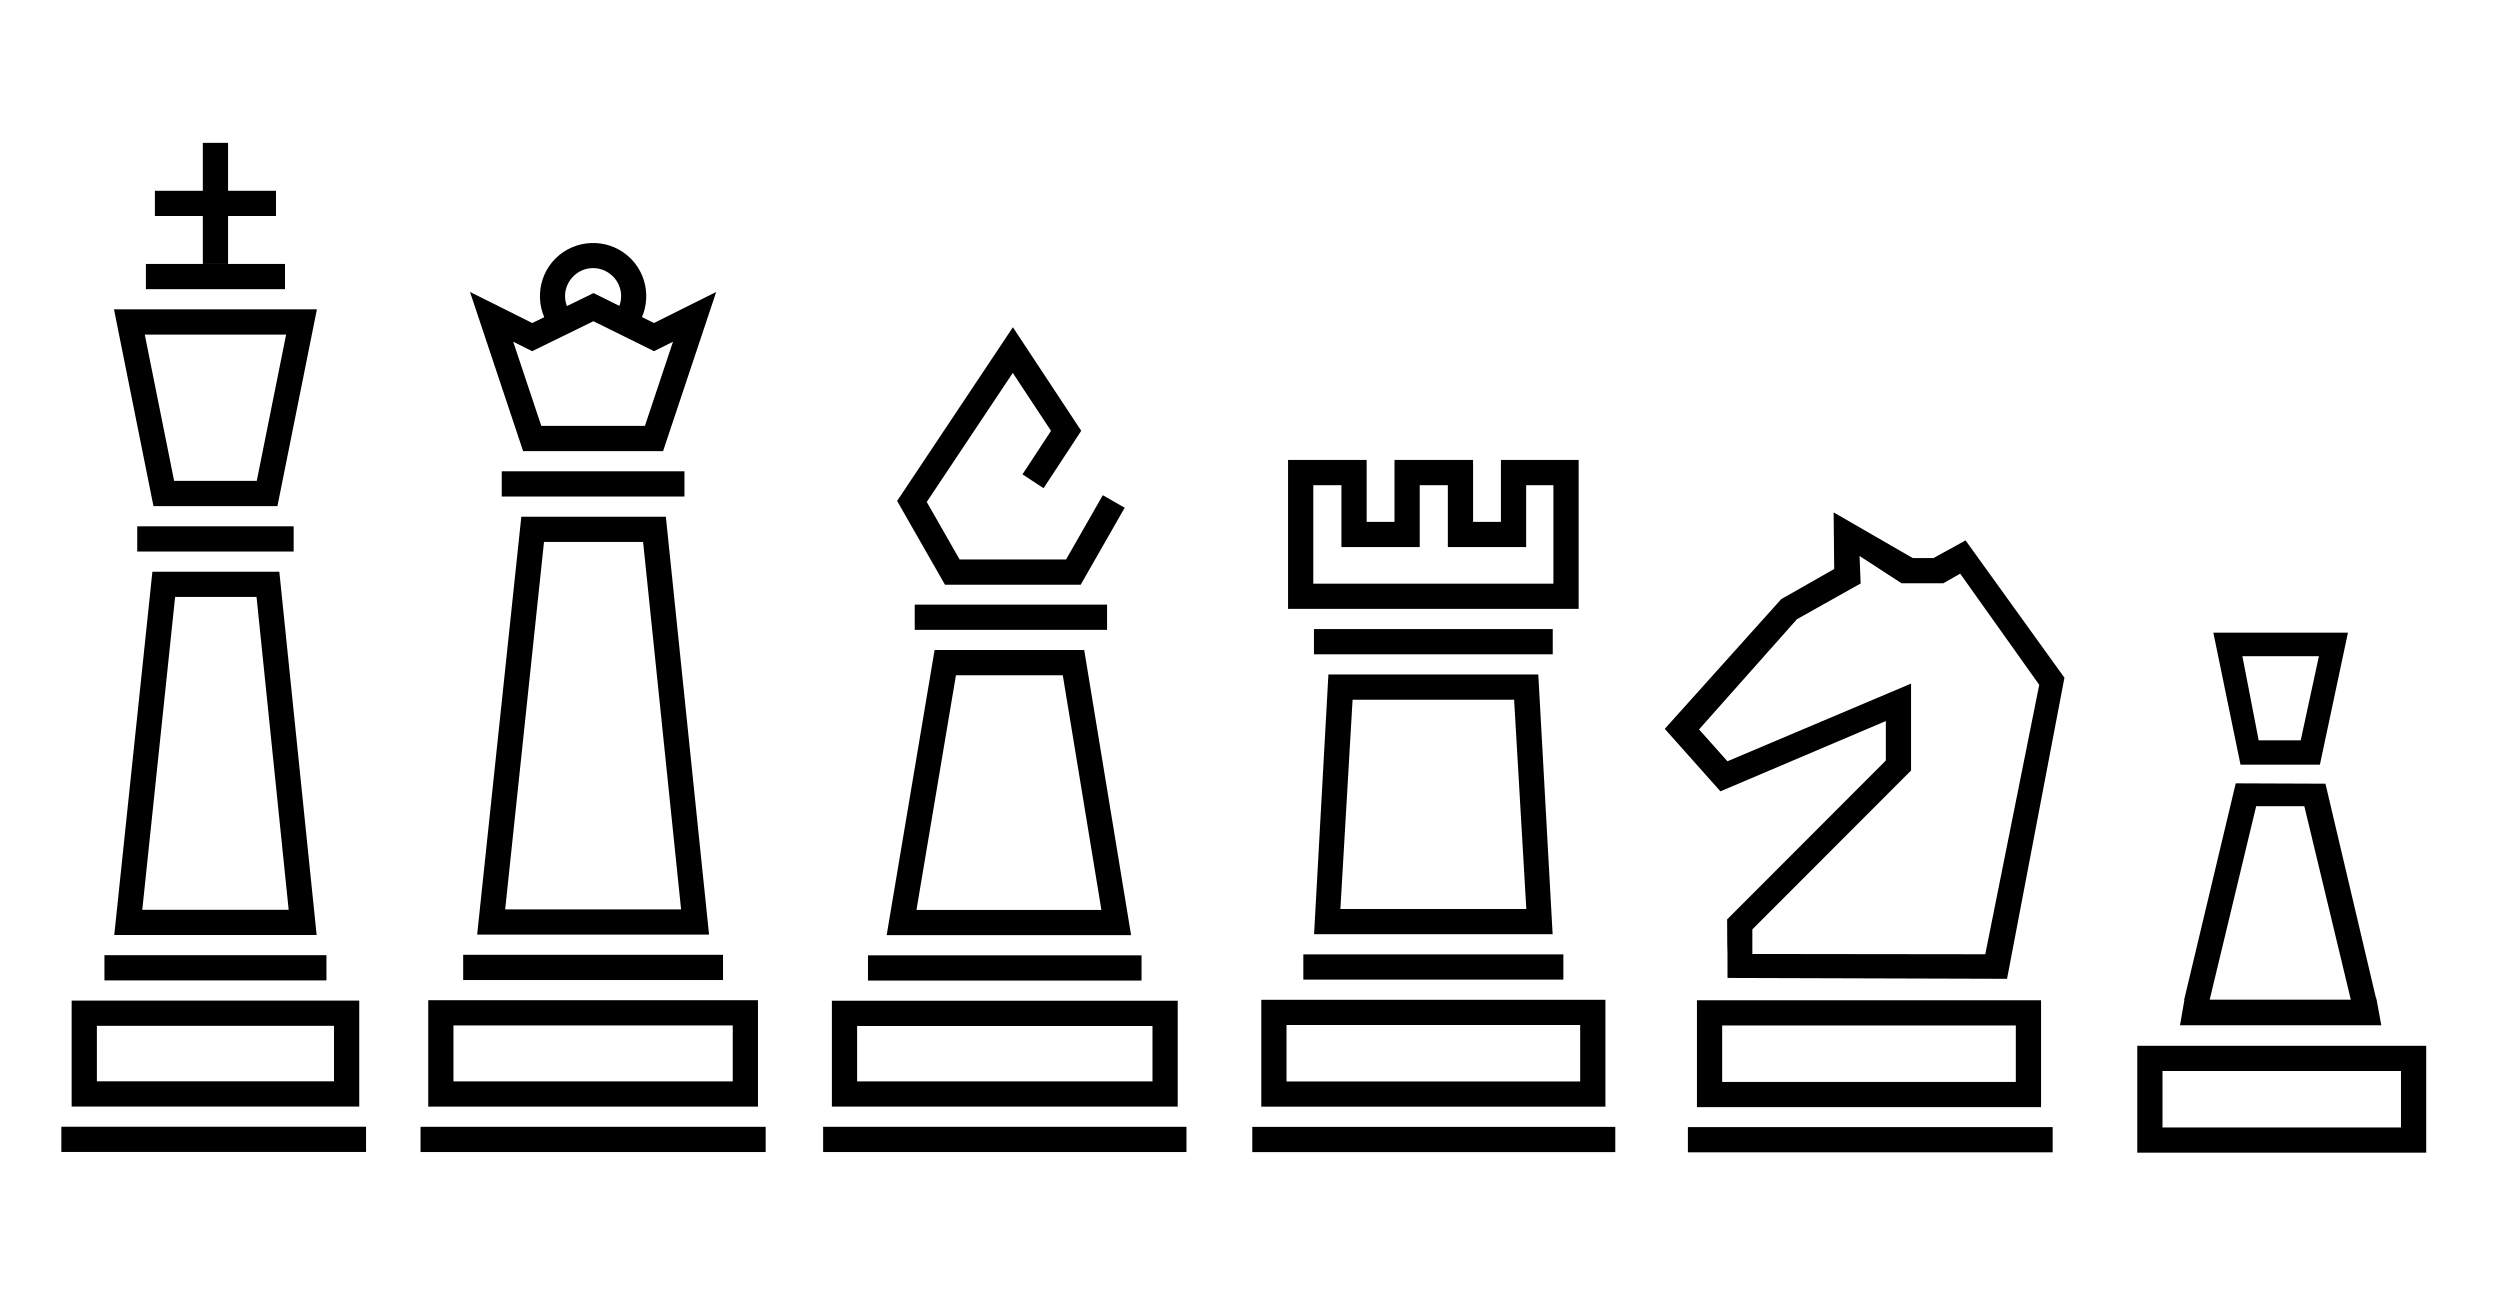 <?xml version="1.0" encoding="utf-8"?>
<!-- Generator: Adobe Illustrator 16.0.0, SVG Export Plug-In . SVG Version: 6.00 Build 0)  -->
<!DOCTYPE svg PUBLIC "-//W3C//DTD SVG 1.1//EN" "http://www.w3.org/Graphics/SVG/1.1/DTD/svg11.dtd">
<svg version="1.1"
	 id="Layer_1" xmlns:svg="http://www.w3.org/2000/svg" xmlns:rdf="http://www.w3.org/1999/02/22-rdf-syntax-ns#" xmlns:dc="http://purl.org/dc/elements/1.1/" xmlns:inkscape="http://www.inkscape.org/namespaces/inkscape" xmlns:sodipodi="http://sodipodi.sourceforge.net/DTD/sodipodi-0.dtd" xmlns:cc="http://creativecommons.org/ns#"
	 xmlns="http://www.w3.org/2000/svg" xmlns:xlink="http://www.w3.org/1999/xlink" x="0px" y="0px" width="2854px" height="1487.5px"
	 viewBox="-963.5 -47.5 2854 1487.5" enable-background="new -963.5 -47.5 2854 1487.5" xml:space="preserve">
<g transform="translate(0,-952.362)">
	<path d="M1129.786,1489.807l0.633,64.614l-60.457,34.403l-132.973,148.094l63.54,71.326l188.844-80.236v45.045l-181.194,181.396
		c0.177,63.469,0.45,3.035,0.45,66.834l319.106,1l65.527-343.729l-112.885-156.773l-36.605,20.152h-23.711L1129.786,1489.807z
		 M1159.364,1539.577l47.894,31.112h47.832l19.168-10.952l90.227,126.918l-61.594,307.59l-265.912-0.328v-28.059l181.193-181.375
		v-99.225l-209.633,88.672l-32.399-36.359l111.754-125.82l72.73-40.814L1159.364,1539.577z"/>
</g>
<g transform="translate(0,-952.362)">
	<path d="M-789.524,1557.536l-43.537,414.721h15.997h215.032l-42.592-414.721H-789.524z M-763.582,1586.336h92.948l36.674,357.12
		h-167.107L-763.582,1586.336z"/>
	<path d="M-881.707,2047.137v120.96h14.4h313.92v-120.96H-881.707z M-852.907,2075.937h270.721v63.359h-270.721V2075.937z"/>
	<path d="M-893.466,2191.137v28.8h347.84v-28.8H-893.466z"/>
	<path d="M-833.376,1258.017l45.067,224.64h11.813h129.713l45.067-224.64H-833.376z M-798.231,1286.816h161.369l-33.524,167.04
		h-94.32L-798.231,1286.816z"/>
	<path d="M-796.949,1206.177v28.8h158.805v-28.8H-796.949z"/>
	<path d="M-731.946,1067.937v138.24h28.799v-138.24H-731.946z"/>
	<path d="M-786.667,1122.656v28.8h138.24v-28.8H-786.667z"/>
	<path d="M-844.266,1995.296v28.801h253.439v-28.801H-844.266z"/>
	<path d="M-806.827,1505.696v28.8h178.561v-28.8H-806.827z"/>
</g>
<g transform="translate(0,-952.362)">
	<path d="M192.805,1278.466L60.639,1476.737l54.631,95.625h154.957l50.221-87.885l-24.998-14.288l-41.939,73.373H131.986
		l-37.508-65.655l98.213-147.33l43.65,66.127l-32.58,49.681l24.075,15.795l42.997-65.521L192.805,1278.466z"/>
	<path d="M27.384,1995.483v28.801h312.3v-28.801H27.384z"/>
	<path d="M-13.813,2047.323v120.861h14.4h380.385v-120.861H-13.813z M14.986,2076.124h337.186v63.26H14.986V2076.124z"/>
	<path d="M-23.804,2191.224v28.801h414.766v-28.801H-23.804z"/>
	<path d="M103.434,1646.937l-54.72,325.507h17.011H327.76l-53.528-325.507H103.434z M127.802,1675.737h121.973l44.077,267.906
		H82.734L127.802,1675.737z"/>
	<path d="M80.754,1595.096v28.801h219.578v-28.801H80.754z"/>
</g>
<g transform="translate(0,-952.362)">
	<path d="M553.002,1674.851l-16.357,296.5c121.111,0,151.221,0,272.33,0l-16.357-296.5H553.002z M580.61,1703.651h184.4
		l13.928,238.898H566.682L580.61,1703.651z"/>
	<path d="M524.383,1994.39v28.801h296.855v-28.801H524.383z"/>
	<path d="M476.391,2046.229v122.04c161.279,0,231.559,0,392.84,0v-122.04H476.391z M505.19,2075.029h335.24v64.439H505.19V2075.029z
		"/>
	<path d="M466.11,2191.309v28.801h414.4v-28.801H466.11z"/>
	<path d="M536.51,1623.011v28.8h272.6v-28.8H536.51z"/>
	<path d="M506.946,1429.952v170.02c140.91,0,190.82,0,331.73,0v-170.02h-88.723v70.64h-31.793v-70.64h-89.701v70.64h-31.791v-70.64
		H506.946z M535.745,1458.751h32.123v70.64h89.393v-70.64h32.1v70.64h89.393v-70.64h31.123v112.42H535.745V1458.751z"/>
</g>
<g transform="translate(0,-952.362)">
	<path d="M-434.736,1994.864v28.799h296.641v-28.799H-434.736z"/>
	<path d="M-474.629,2046.704v121.48h14.4h362.025v-121.48H-474.629z M-445.828,2075.505h318.826v63.879h-318.826V2075.505z"/>
	<path d="M-483.402,2191.224v28.801h393.975v-28.801H-483.402z"/>
	<path d="M-368.361,1494.734l-50.422,477.089h15.998h248.738l-49.32-477.09L-368.361,1494.734L-368.361,1494.734z
		 M-342.463,1523.534h113.131l43.357,419.491h-200.813L-342.463,1523.534z"/>
	<path d="M-426.951,1238.144l11.004,32.963l49.635,148.747h159.795l60.637-181.71l-71.031,35.482l-69.076-34.178l-69.885,34.2
		L-426.951,1238.144z M-286.055,1271.556l69.188,34.223l21.666-10.822l-32.063,96.098h-118.305l-32.063-96.075l21.623,10.8
		L-286.055,1271.556z"/>
	<path d="M-288.846,1182.322c-14.748,0.59-29.293,6.498-40.432,17.572c-22.277,22.149-23.879,58.009-3.668,82.058l22.051-18.54
		c-10.752-12.792-9.918-31.326,1.934-43.11c11.854-11.784,30.439-12.531,43.201-1.732c12.76,10.8,15.066,29.208,5.377,42.817
		l23.467,16.695c18.219-25.59,13.744-61.201-10.236-81.495C-259.143,1186.439-274.098,1181.731-288.846,1182.322z"/>
	<path d="M-390.703,1442.894v28.8h208.576v-28.8H-390.703z"/>
</g>
<path d="M963.41,1239.184v28.801h416.401v-28.801H963.41z"/>
<path d="M973.725,1094.372v122.04c161.279,0,231.559,0,392.84,0v-122.04H973.725z M1002.523,1123.172h335.24v64.439h-335.24
	V1123.172z"/>
<g transform="translate(0,-952.362)">
	<path d="M1588.813,1799.122l-58.957,247.338h0.336l-5,28.859h229.785l-6-32.859l0.451,4l-58.193-246.936 M1612.15,1825.192h54.973
		l53.076,220.907h-161.117L1612.15,1825.192z"/>
</g>
<path d="M1476.413,1146.372v122.04c161.279,0,168.559,0,329.84,0v-122.04H1476.413z M1505.212,1175.172h272.24v64.439h-272.24
	V1175.172z"/>
<path d="M1684.914,825.429l32-150.64h-153.66l31,150.64 M1596.399,701.589h87.369L1663,797.629h-48L1596.399,701.589z"/>
</svg>
